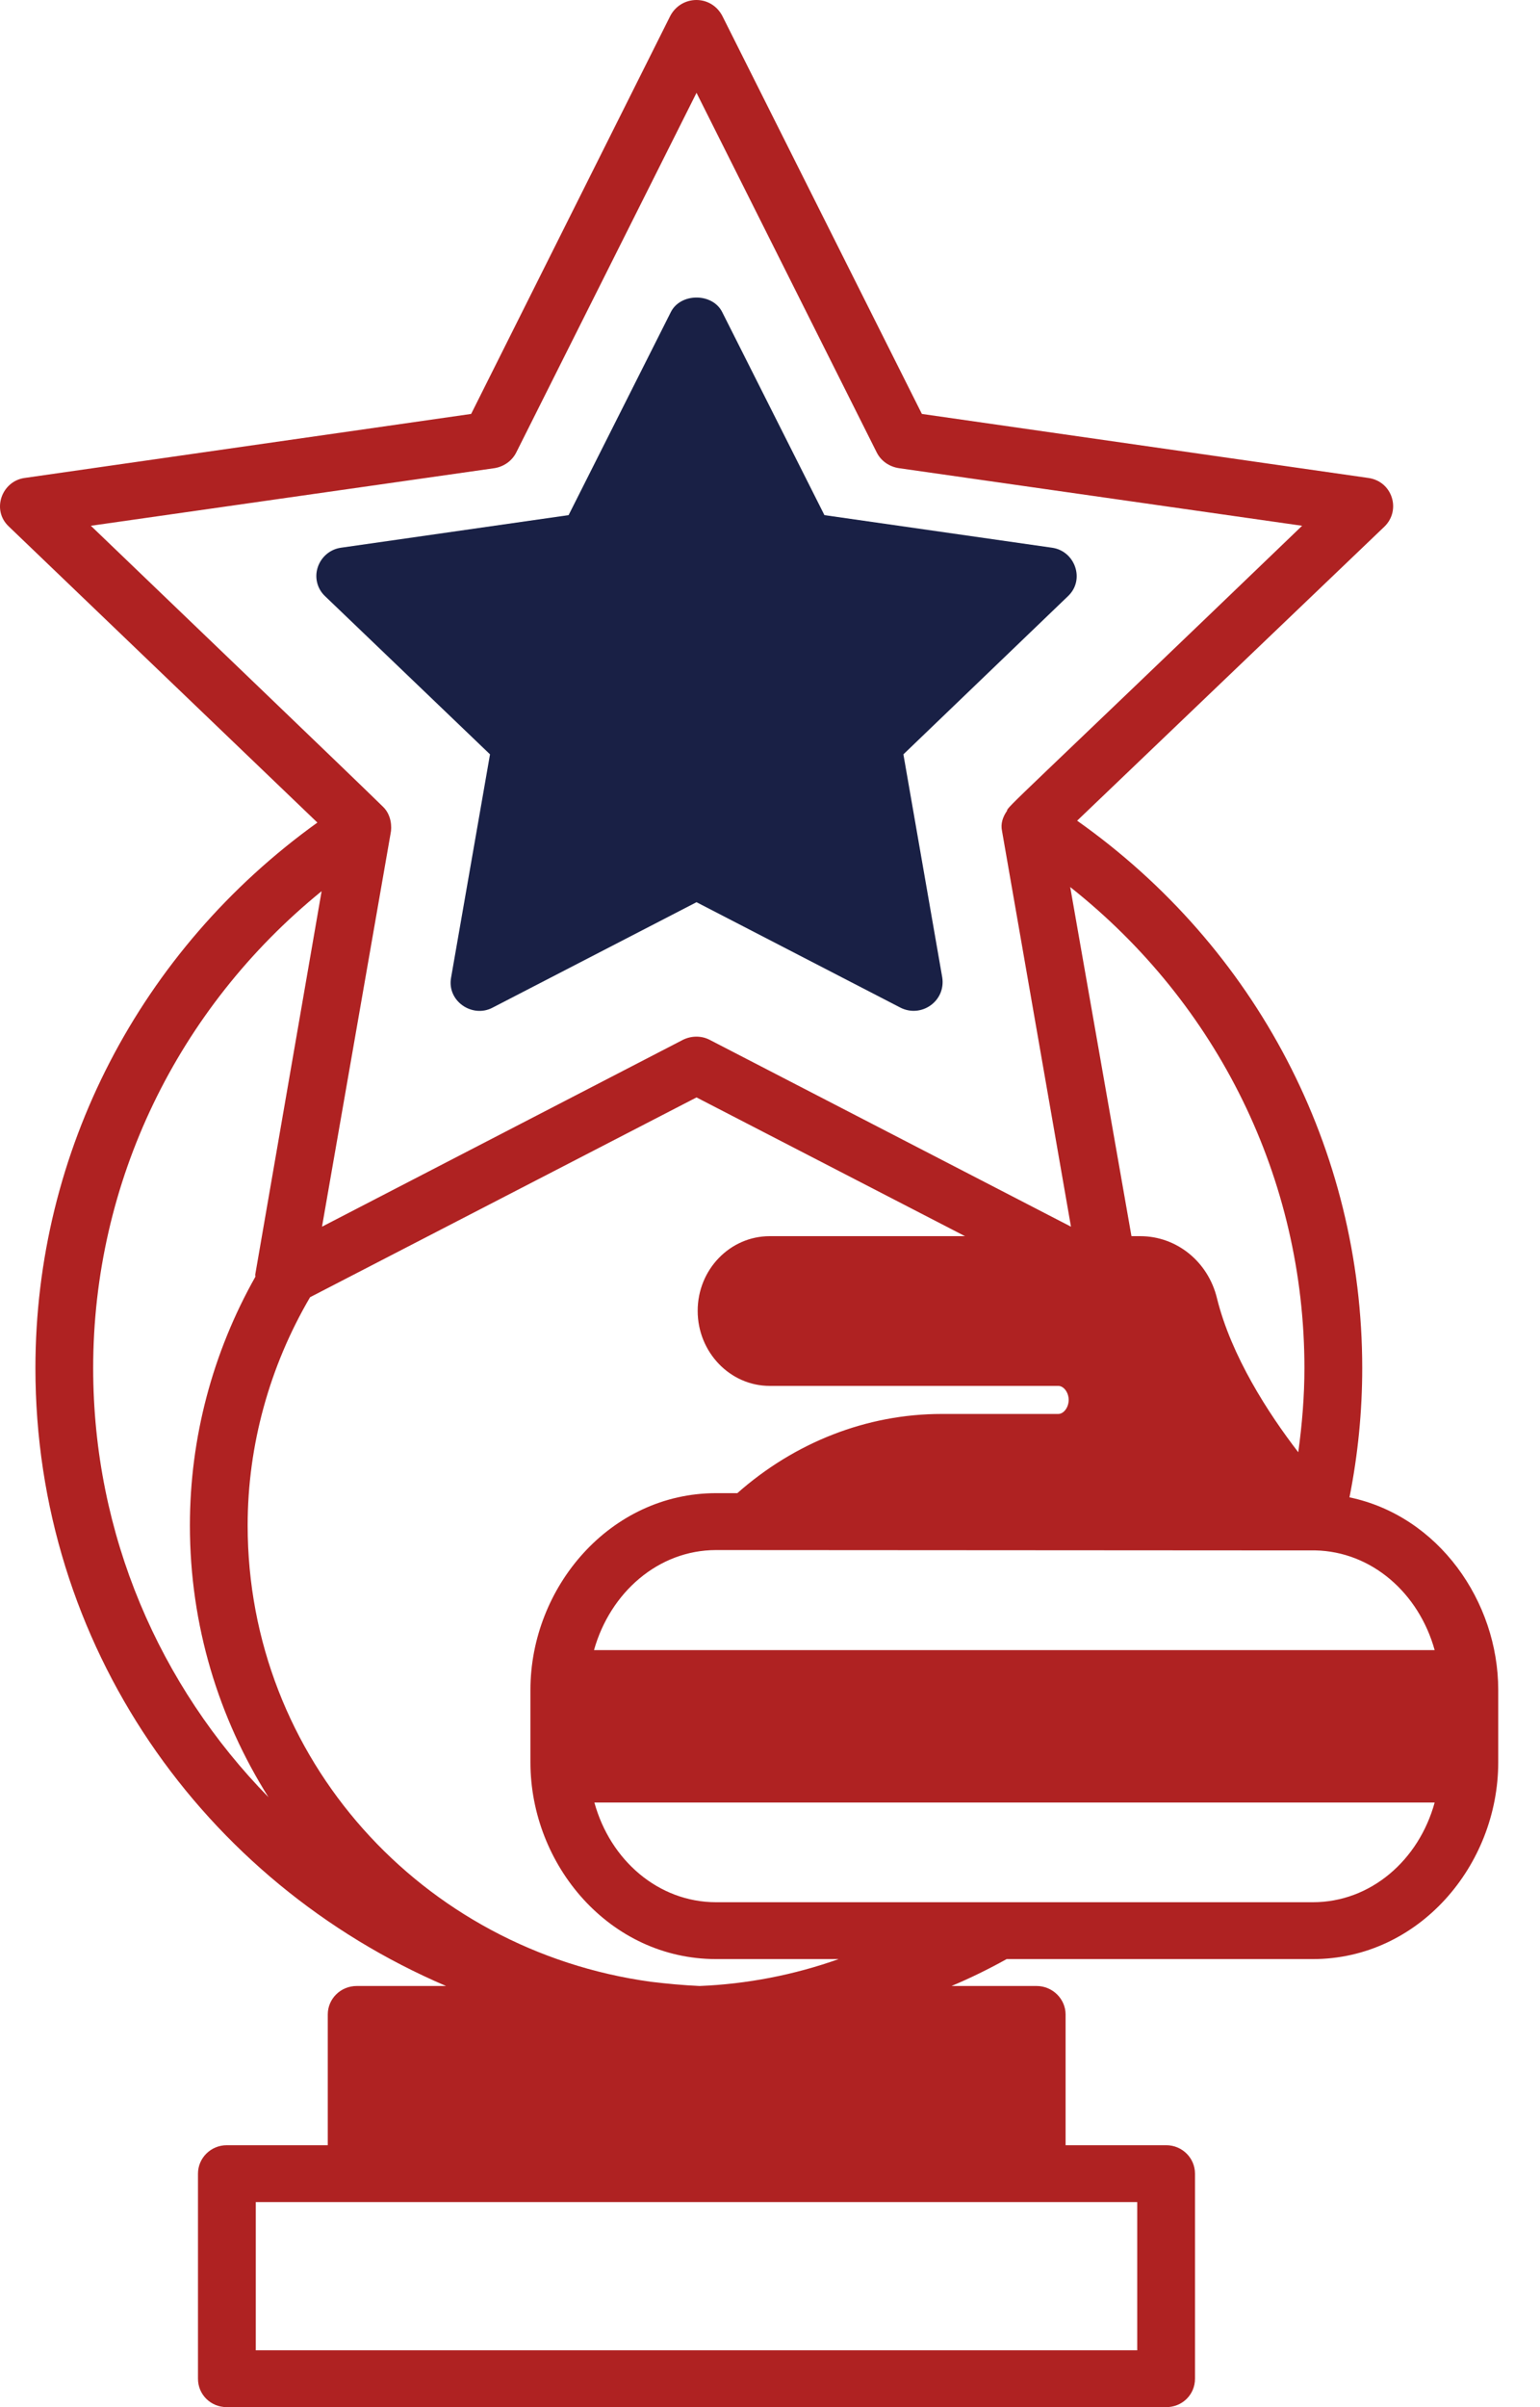 <svg width="32" height="50" viewBox="0 0 32 50" fill="none" xmlns="http://www.w3.org/2000/svg">
<path d="M28.041 31.102C28.218 30.212 28.306 29.315 28.306 28.417C28.306 23.873 26.104 19.677 22.382 17.047L28.77 10.936C29.117 10.595 28.933 9.999 28.434 9.928L19.156 8.598L15.009 0.33C14.773 -0.117 14.157 -0.103 13.928 0.33L9.79 8.598L0.511 9.928C0.034 9.995 -0.181 10.595 0.183 10.936L6.595 17.086C2.913 19.732 0.736 23.913 0.736 28.417C0.736 34.165 4.21 39.086 9.269 41.252H7.412C7.076 41.252 6.811 41.52 6.811 41.842V44.559H4.714C4.378 44.559 4.114 44.827 4.114 45.15V49.409C4.114 49.74 4.378 50 4.714 50H24.231C24.567 50 24.831 49.74 24.831 49.409V45.15C24.831 44.827 24.567 44.559 24.231 44.559H22.142V41.842C22.142 41.52 21.869 41.252 21.541 41.252H19.772C20.164 41.087 20.549 40.898 20.917 40.693H27.281C29.48 40.693 31.132 38.746 31.132 36.606V35.102C31.132 33.264 29.891 31.488 28.041 31.102ZM27.105 28.417C27.105 29 27.057 29.582 26.977 30.165C26.352 29.354 25.584 28.165 25.288 26.968C25.104 26.204 24.447 25.677 23.695 25.677H23.511L22.238 18.425C25.304 20.85 27.105 24.488 27.105 28.417ZM1.888 10.921L10.278 9.724C10.47 9.692 10.638 9.574 10.726 9.401L14.473 1.928L18.219 9.401C18.307 9.574 18.475 9.692 18.675 9.724L27.057 10.921C21.066 16.682 20.925 16.763 20.925 16.842C20.837 16.968 20.789 17.11 20.821 17.259L22.254 25.48L14.745 21.598C14.577 21.511 14.368 21.511 14.192 21.598L6.691 25.48L8.116 17.314C8.146 17.181 8.133 16.929 7.964 16.763C7.364 16.173 3.468 12.44 1.888 10.921ZM1.936 28.417C1.936 24.551 3.689 20.944 6.683 18.511L5.307 26.456C5.299 26.48 5.307 26.496 5.307 26.519C4.418 28.094 3.946 29.866 3.946 31.685C3.946 33.764 4.546 35.693 5.579 37.331C3.321 35.023 1.936 31.882 1.936 28.417ZM5.146 31.685C5.146 30.015 5.603 28.378 6.443 26.945L14.473 22.795L20.052 25.677H15.994C15.169 25.677 14.497 26.37 14.497 27.228C14.497 28.086 15.169 28.787 15.994 28.787H21.99C22.102 28.787 22.206 28.921 22.206 29.078C22.206 29.236 22.102 29.37 21.99 29.37H19.564C18.011 29.37 16.514 29.96 15.321 31.015H14.881C12.678 31.015 11.022 32.968 11.022 35.102V36.606C11.022 38.739 12.667 40.693 14.881 40.693H17.427C16.498 41.023 15.521 41.212 14.537 41.252C14.192 41.236 13.864 41.205 13.528 41.165C8.757 40.512 5.146 36.519 5.146 31.685ZM23.631 45.74V48.819H5.315V45.74H23.631ZM27.281 39.512H14.881C13.68 39.512 12.679 38.638 12.351 37.441H29.811C29.483 38.638 28.482 39.512 27.281 39.512ZM12.343 34.275C12.679 33.078 13.68 32.197 14.881 32.197C31.94 32.207 26.056 32.204 27.329 32.204C28.506 32.228 29.483 33.094 29.811 34.275H12.343Z" fill="#AF2222"/>
<path d="M22.19 12.385L18.772 15.669L19.58 20.307C19.652 20.799 19.141 21.15 18.708 20.929L14.473 18.74L10.238 20.929C9.82 21.153 9.284 20.799 9.373 20.307L10.182 15.669L6.756 12.385C6.588 12.228 6.532 11.991 6.604 11.779C6.676 11.566 6.86 11.409 7.084 11.377L11.815 10.7L13.937 6.487C14.137 6.078 14.809 6.078 15.009 6.487L17.131 10.7L21.862 11.377C22.34 11.445 22.553 12.045 22.19 12.385Z" fill="#192045"/>
</svg>

